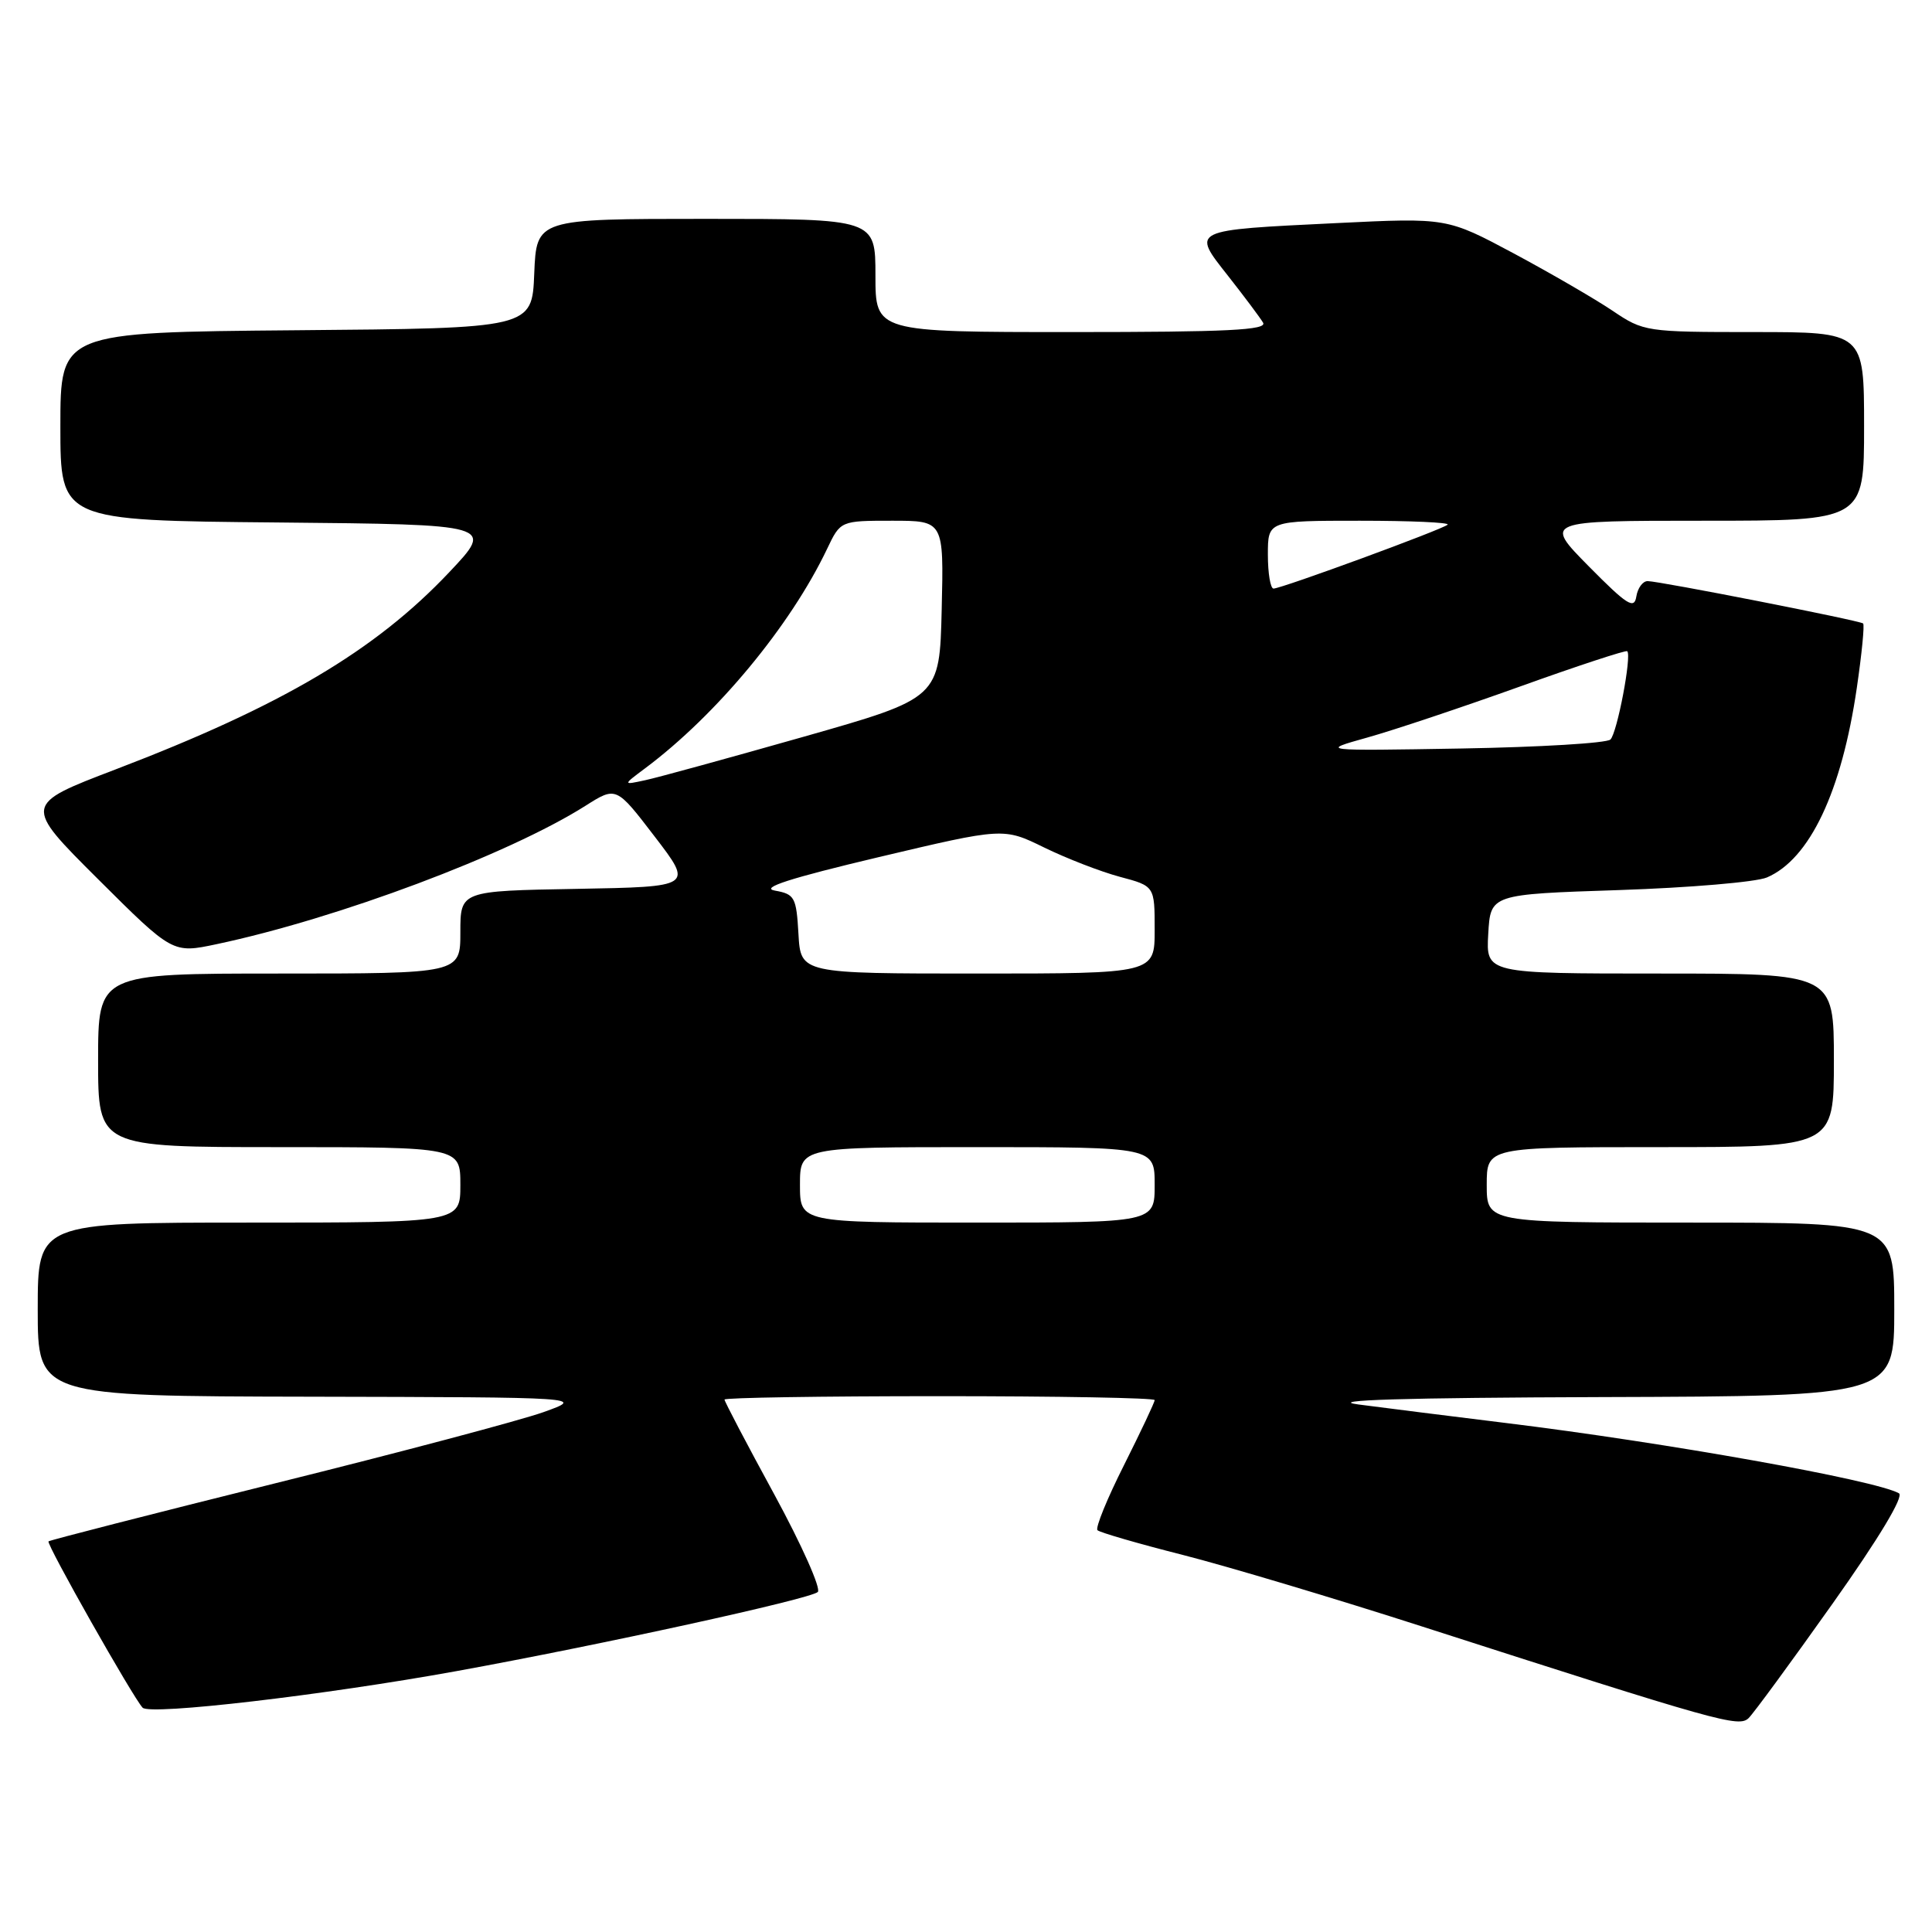 <?xml version="1.0" encoding="UTF-8" standalone="no"?>
<!DOCTYPE svg PUBLIC "-//W3C//DTD SVG 1.1//EN" "http://www.w3.org/Graphics/SVG/1.1/DTD/svg11.dtd" >
<svg xmlns="http://www.w3.org/2000/svg" xmlns:xlink="http://www.w3.org/1999/xlink" version="1.1" viewBox="0 0 256 256">
 <g >
 <path fill="currentColor"
d=" M 242.82 212.50 C 248.98 203.81 252.31 198.26 251.62 197.87 C 248.51 196.11 220.74 191.15 199.50 188.55 C 192.35 187.67 183.57 186.57 180.00 186.10 C 175.58 185.52 185.92 185.21 212.25 185.12 C 251.00 185.00 251.00 185.00 251.00 173.50 C 251.00 162.00 251.00 162.00 224.00 162.00 C 197.00 162.00 197.00 162.00 197.00 157.00 C 197.00 152.00 197.00 152.00 220.00 152.00 C 243.00 152.00 243.00 152.00 243.00 140.50 C 243.00 129.00 243.00 129.00 219.95 129.00 C 196.90 129.00 196.90 129.00 197.20 123.75 C 197.50 118.50 197.50 118.50 214.50 117.94 C 223.85 117.63 232.68 116.88 234.12 116.27 C 239.79 113.85 244.03 104.91 246.04 91.13 C 246.70 86.61 247.08 82.77 246.87 82.61 C 246.38 82.21 219.84 77.00 218.32 77.00 C 217.67 77.00 217.00 77.92 216.82 79.05 C 216.55 80.78 215.59 80.17 210.53 75.05 C 204.56 69.00 204.56 69.00 225.78 69.00 C 247.00 69.00 247.00 69.00 247.00 56.50 C 247.00 44.00 247.00 44.00 232.43 44.00 C 218.10 44.00 217.79 43.95 213.68 41.18 C 211.38 39.63 205.50 36.22 200.62 33.60 C 191.73 28.85 191.73 28.85 177.12 29.56 C 157.63 30.51 157.87 30.39 162.72 36.55 C 164.86 39.27 166.95 42.06 167.36 42.75 C 167.96 43.74 162.64 44.00 142.06 44.00 C 116.00 44.00 116.00 44.00 116.00 36.50 C 116.00 29.00 116.00 29.00 93.54 29.00 C 71.09 29.00 71.09 29.00 70.79 36.25 C 70.50 43.50 70.50 43.50 39.25 43.76 C 8.00 44.03 8.00 44.03 8.00 56.50 C 8.00 68.97 8.00 68.97 36.75 69.23 C 65.50 69.50 65.50 69.50 59.53 75.82 C 49.71 86.22 37.33 93.54 15.29 101.96 C 3.09 106.62 3.09 106.62 12.98 116.48 C 22.88 126.34 22.88 126.34 28.69 125.11 C 44.76 121.71 67.38 113.22 77.58 106.77 C 81.65 104.19 81.65 104.19 86.75 110.85 C 91.85 117.50 91.85 117.50 76.43 117.78 C 61.00 118.05 61.00 118.05 61.00 123.53 C 61.00 129.00 61.00 129.00 37.00 129.00 C 13.00 129.00 13.00 129.00 13.00 140.50 C 13.00 152.00 13.00 152.00 37.00 152.00 C 61.00 152.00 61.00 152.00 61.00 157.00 C 61.00 162.00 61.00 162.00 33.00 162.00 C 5.00 162.00 5.00 162.00 5.00 173.50 C 5.00 185.00 5.00 185.00 41.25 185.07 C 77.50 185.15 77.50 185.15 72.00 187.12 C 68.97 188.20 53.05 192.43 36.61 196.51 C 20.17 200.60 6.59 204.08 6.43 204.24 C 6.10 204.57 17.67 225.01 18.90 226.28 C 19.90 227.31 42.91 224.62 60.50 221.43 C 79.53 217.97 107.31 211.89 108.36 210.95 C 108.83 210.53 106.24 204.72 102.61 198.04 C 98.97 191.37 96.00 185.70 96.00 185.45 C 96.00 185.20 108.82 185.00 124.50 185.00 C 140.18 185.00 153.00 185.23 153.00 185.52 C 153.00 185.81 151.17 189.68 148.94 194.13 C 146.70 198.57 145.12 202.45 145.42 202.76 C 145.73 203.06 150.82 204.54 156.74 206.04 C 162.66 207.55 176.95 211.82 188.50 215.54 C 227.87 228.21 230.40 228.92 231.70 227.66 C 232.36 227.02 237.36 220.20 242.82 212.50 Z  M 106.00 157.00 C 106.00 152.00 106.00 152.00 129.50 152.00 C 153.00 152.00 153.00 152.00 153.00 157.00 C 153.00 162.00 153.00 162.00 129.50 162.00 C 106.00 162.00 106.00 162.00 106.00 157.00 Z  M 105.80 123.76 C 105.52 118.88 105.30 118.48 102.68 118.01 C 100.67 117.65 104.65 116.37 116.41 113.58 C 132.97 109.66 132.97 109.66 138.36 112.30 C 141.33 113.75 145.84 115.50 148.38 116.18 C 153.00 117.41 153.00 117.41 153.00 123.21 C 153.00 129.00 153.00 129.00 129.55 129.00 C 106.10 129.00 106.10 129.00 105.80 123.76 Z  M 85.50 101.79 C 94.96 94.72 104.72 82.95 109.59 72.74 C 111.37 69.00 111.37 69.00 118.22 69.00 C 125.06 69.00 125.06 69.00 124.78 80.75 C 124.50 92.50 124.50 92.50 106.50 97.62 C 96.60 100.43 87.15 103.03 85.50 103.38 C 82.50 104.03 82.50 104.03 85.50 101.79 Z  M 181.17 97.73 C 184.65 96.76 193.76 93.71 201.40 90.97 C 209.05 88.22 215.45 86.12 215.62 86.29 C 216.23 86.90 214.28 97.12 213.39 97.99 C 212.90 98.47 204.03 99.00 193.67 99.18 C 174.85 99.50 174.85 99.50 181.17 97.73 Z  M 168.00 73.50 C 168.00 69.00 168.00 69.00 180.17 69.00 C 186.86 69.00 192.10 69.23 191.82 69.52 C 191.21 70.13 169.85 77.97 168.75 77.99 C 168.34 77.99 168.00 75.97 168.00 73.50 Z "/>
</g>
</svg>